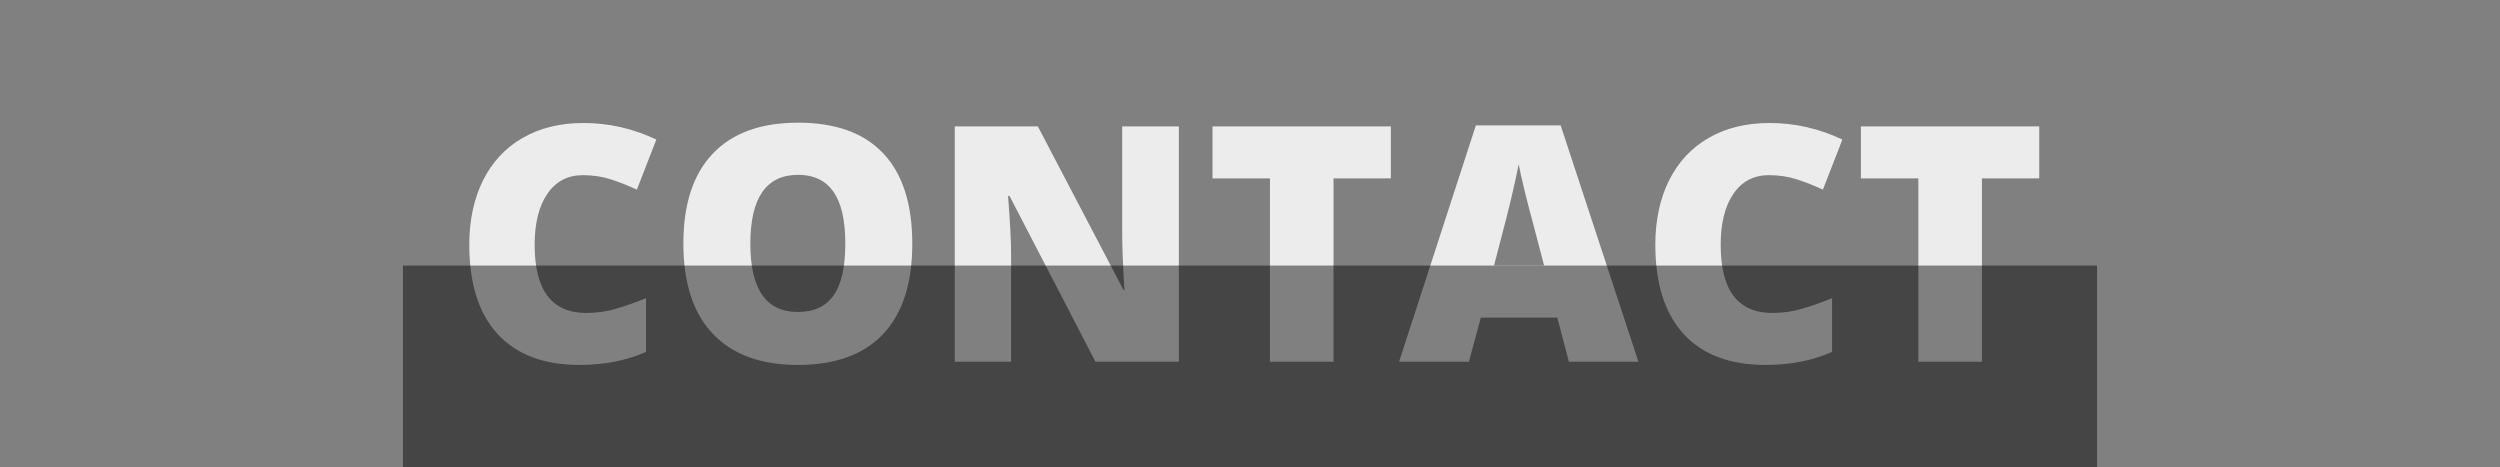 <svg width="546" height="102" viewBox="0 0 546 102" fill="none" xmlns="http://www.w3.org/2000/svg">
<rect x="0" y="0" width="546" height="102" fill="#808080" stroke="none"/>
<path d="M127.277 38.254C123.973 38.254 121.395 39.613 119.543 42.332C117.691 45.027 116.766 48.754 116.766 53.512C116.766 63.402 120.527 68.348 128.051 68.348C130.324 68.348 132.527 68.031 134.66 67.398C136.793 66.766 138.938 66.004 141.094 65.113V76.856C136.805 78.754 131.953 79.703 126.539 79.703C118.781 79.703 112.828 77.453 108.68 72.953C104.555 68.453 102.492 61.949 102.492 53.441C102.492 48.121 103.488 43.445 105.48 39.414C107.496 35.383 110.379 32.289 114.129 30.133C117.902 27.953 122.332 26.863 127.418 26.863C132.973 26.863 138.281 28.07 143.344 30.484L139.09 41.418C137.191 40.527 135.293 39.777 133.395 39.168C131.496 38.559 129.457 38.254 127.277 38.254ZM199.242 53.23C199.242 61.879 197.121 68.453 192.879 72.953C188.637 77.453 182.426 79.703 174.246 79.703C166.184 79.703 159.996 77.441 155.684 72.918C151.395 68.394 149.25 61.809 149.25 53.16C149.25 44.605 151.383 38.078 155.648 33.578C159.938 29.055 166.16 26.793 174.316 26.793C182.496 26.793 188.695 29.031 192.914 33.508C197.133 37.984 199.242 44.559 199.242 53.23ZM163.875 53.23C163.875 63.168 167.332 68.137 174.246 68.137C177.762 68.137 180.363 66.93 182.051 64.516C183.762 62.102 184.617 58.34 184.617 53.23C184.617 48.098 183.75 44.312 182.016 41.875C180.305 39.414 177.738 38.184 174.316 38.184C167.355 38.184 163.875 43.199 163.875 53.23ZM257.461 79H239.25L220.477 42.789H220.16C220.605 48.484 220.828 52.832 220.828 55.832V79H208.523V27.602H226.664L245.367 63.32H245.578C245.25 58.141 245.086 53.98 245.086 50.84V27.602H257.461V79ZM291.246 79H277.359V38.957H264.809V27.602H303.762V38.957H291.246V79ZM342.645 79L340.113 69.367H323.414L320.812 79H305.555L322.324 27.391H340.852L357.832 79H342.645ZM337.23 57.977L335.016 49.539C334.5 47.664 333.867 45.238 333.117 42.262C332.391 39.285 331.91 37.152 331.676 35.863C331.465 37.059 331.043 39.027 330.41 41.77C329.801 44.512 328.43 49.914 326.297 57.977H337.23ZM386.309 38.254C383.004 38.254 380.426 39.613 378.574 42.332C376.723 45.027 375.797 48.754 375.797 53.512C375.797 63.402 379.559 68.348 387.082 68.348C389.355 68.348 391.559 68.031 393.691 67.398C395.824 66.766 397.969 66.004 400.125 65.113V76.856C395.836 78.754 390.984 79.703 385.57 79.703C377.812 79.703 371.859 77.453 367.711 72.953C363.586 68.453 361.523 61.949 361.523 53.441C361.523 48.121 362.52 43.445 364.512 39.414C366.527 35.383 369.41 32.289 373.16 30.133C376.934 27.953 381.363 26.863 386.449 26.863C392.004 26.863 397.312 28.07 402.375 30.484L398.121 41.418C396.223 40.527 394.324 39.777 392.426 39.168C390.527 38.559 388.488 38.254 386.309 38.254ZM432.855 79H418.969V38.957H406.418V27.602H445.371V38.957H432.855V79Z" fill="white" fill-opacity="0.85"/>
<rect x="88" y="58" width="370" height="44" fill="black" fill-opacity="0.46"/>
</svg>
